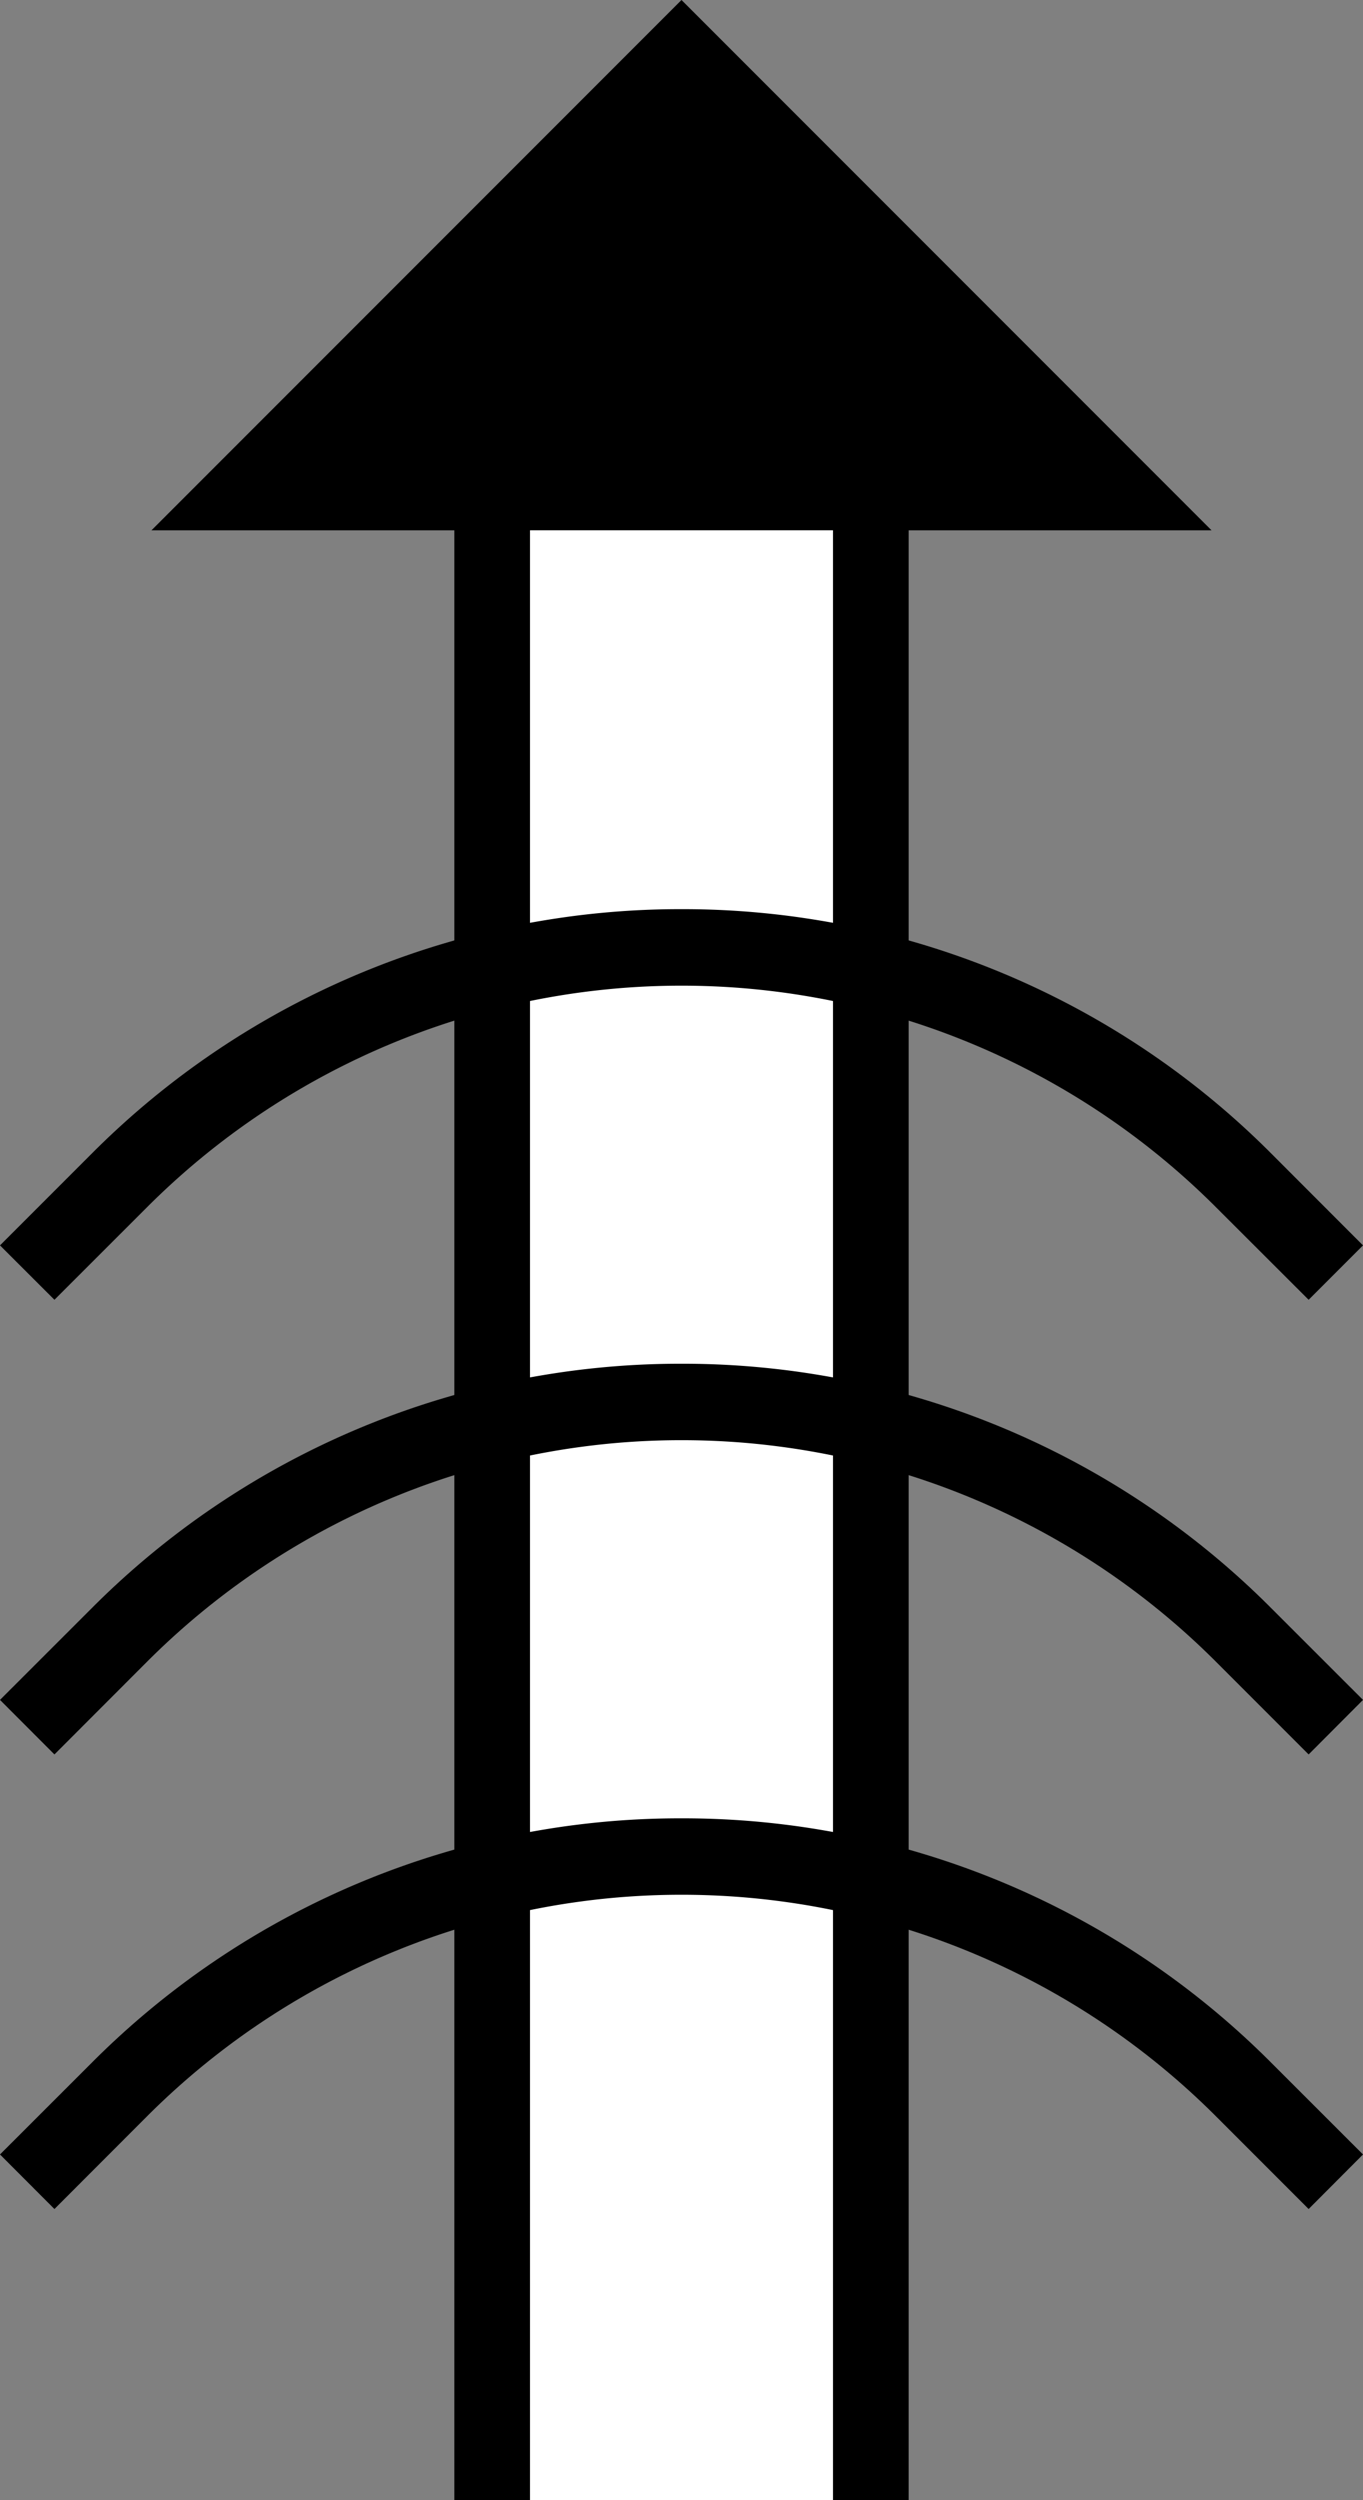 <svg xmlns="http://www.w3.org/2000/svg" version="1.0" width="18" height="33"><rect width="100%" height="100%" fill="#808080" stroke="none"/><path d="M16 7H2l7-7 7 7zM6 7v26h1V7H6zM11 7v26h1V7h-1z"/><path d="M7 7v26h4V7H7z" fill="#fff"/><path d="M9 12a10.97 10.97 0 0 0-7.781 3.219L0 16.438l.719.718 1.219-1.218a9.98 9.98 0 0 1 14.124 0l1.22 1.218.718-.718-1.219-1.22A10.97 10.97 0 0 0 9 12zM9 24a10.97 10.97 0 0 0-7.781 3.219L0 28.437l.719.72 1.219-1.22a9.98 9.98 0 0 1 14.124 0l1.22 1.22.718-.72-1.219-1.218A10.97 10.97 0 0 0 9 24zM9 18a10.97 10.97 0 0 0-7.781 3.219L0 22.437l.719.72 1.219-1.22a9.98 9.98 0 0 1 14.124 0l1.22 1.22.718-.72-1.219-1.218A10.97 10.97 0 0 0 9 18z"/></svg>